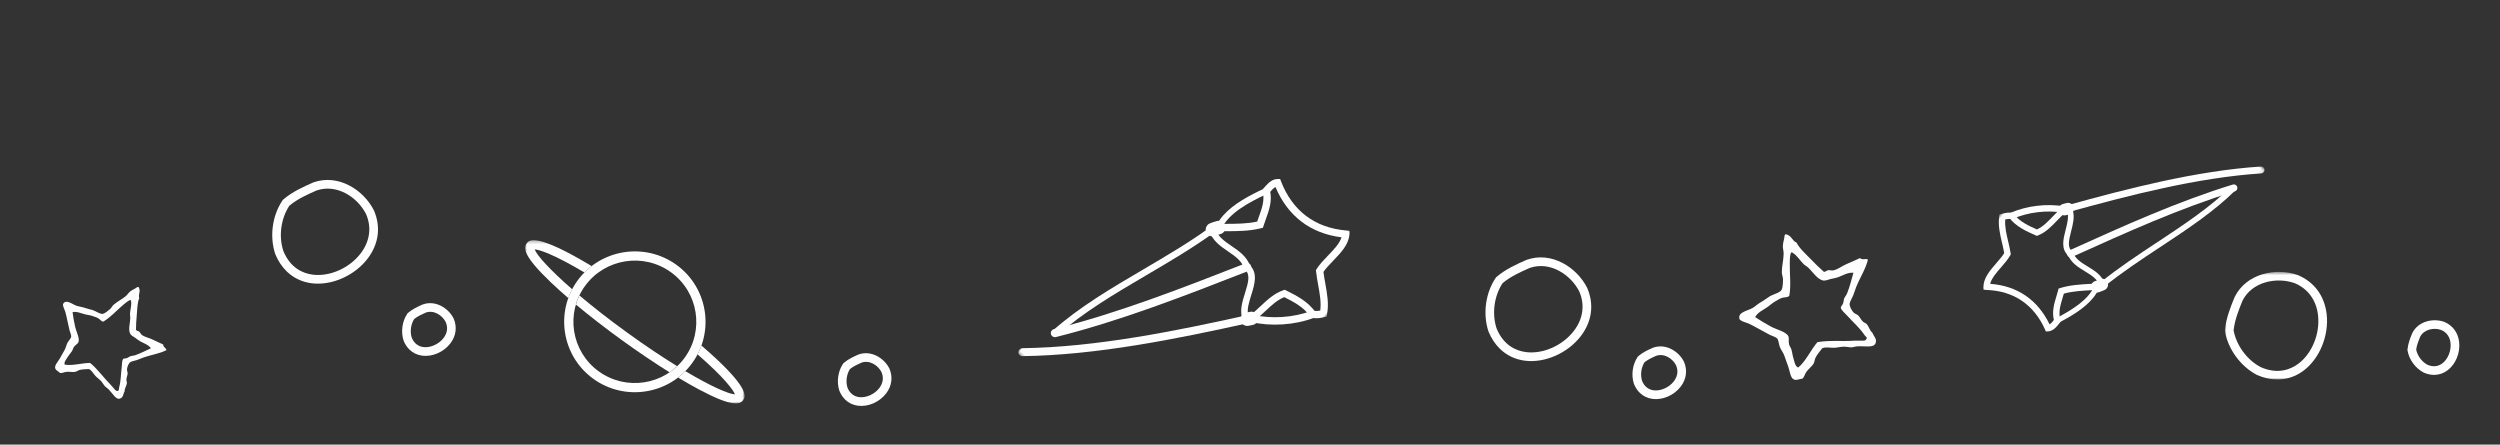 <?xml version="1.0" encoding="UTF-8" standalone="no"?>
<svg width="731px" height="130px" viewBox="0 0 731 130" version="1.1" xmlns="http://www.w3.org/2000/svg" xmlns:xlink="http://www.w3.org/1999/xlink">
    <rect x="0" y="0" width="731" height="130" fill="#333333" stroke="none"/>
    <!-- Generator: Sketch 3.6.1 (26313) - http://www.bohemiancoding.com/sketch -->
    <title>aventura-space-room-bg</title>
    <desc>Created with Sketch.</desc>
    <defs>
        <path id="path-1" d="M0,0.281 L64.181,0.281 L64.181,48 L0,48"></path>
        <path id="path-3" d="M0,0.281 L64.181,0.281 L64.181,48 L0,48"></path>
        <path id="path-5" d="M0,0.541 L68.563,0.541 L68.563,32 L0,32"></path>
        <path id="path-7" d="M1,0.541 L69.563,0.541 L69.563,32 L1,32"></path>
        <path id="path-9" d="M-2.27373675e-13,0.541 L68.563,0.541 L68.563,32 L-2.27373675e-13,32"></path>
        <path id="path-11" d="M1.64845915e-12,0.688 L91.576,0.688 L91.576,61 L1.64845915e-12,61"></path>
        <path id="path-13" d="M-1.98951966e-13,0.688 L91.576,0.688 L91.576,61 L-1.98951966e-13,61"></path>
        <path id="path-15" d="M5.1159077e-13,0.597 L79.358,0.597 L79.358,52.861 L5.1159077e-13,52.861"></path>
        <path id="path-17" d="M5.1159077e-13,0.597 L79.358,0.597 L79.358,52.861 L5.1159077e-13,52.861"></path>
    </defs>
    <g id="kit" stroke="none" stroke-width="1" fill="none" fill-rule="evenodd">
        <g id="aventura-space-room-bg">
            <g id="Group-22" transform="translate(7, 15)">
                <g id="Page-1" transform="translate(146.549, 54.962)">
                    <path d="M19.931,40.798 C10.708,34.124 8.657,21.217 15.357,12.03 C22.057,2.842 35.013,0.798 44.236,7.475 C53.459,14.149 55.511,27.054 48.811,36.241 C42.109,45.429 29.154,47.473 19.931,40.798 M42.65,9.65 C34.63,3.845 23.368,5.623 17.541,13.61 C11.715,21.599 13.5,32.818 21.518,38.623 C29.536,44.426 40.8,42.648 46.625,34.661 C52.453,26.674 50.668,15.453 42.65,9.65" id="Fill-1" fill="#FEFEFE"></path>
                    <g id="Group-5">
                        <mask id="mask-2" fill="white">
                            <use xlink:href="#path-1"></use>
                        </mask>
                        <g id="Clip-4"></g>
                        <path d="M2.796,2.953 C4.124,3.036 8.295,4.331 17.33,9.708 C17.997,9.029 18.707,8.408 19.448,7.839 C2.896,-2.13 1.106,0.299 0.43,1.226 C-0.542,2.56 -0.479,4.933 7.362,12.447 C8.93,13.95 10.698,15.546 12.62,17.202 C12.934,16.322 13.31,15.457 13.753,14.612 C7.154,8.86 3.381,4.633 2.796,2.953" id="Fill-3" fill="#FEFEFE" mask="url(#mask-2)"></path>
                    </g>
                    <path d="M15.872,16.43 C15.455,17.299 15.122,18.19 14.856,19.097 C18.848,22.427 23.389,25.95 28.215,29.443 C33.039,32.934 37.805,36.149 42.218,38.901 C43.001,38.369 43.75,37.776 44.451,37.113 C40.152,34.465 35.215,31.186 29.801,27.266 C24.385,23.347 19.728,19.685 15.872,16.43" id="Fill-6" fill="#FEFEFE"></path>
                    <g id="Group-10">
                        <mask id="mask-4" fill="white">
                            <use xlink:href="#path-3"></use>
                        </mask>
                        <g id="Clip-9"></g>
                        <path d="M51.547,31.072 C51.232,31.948 50.858,32.813 50.417,33.655 C58.344,40.555 60.87,44.106 61.358,45.338 C59.574,45.303 54.37,43.033 46.841,38.56 C46.171,39.241 45.46,39.864 44.718,40.434 C46.893,41.743 48.963,42.924 50.883,43.945 C60.48,49.051 62.766,48.377 63.739,47.046 C64.415,46.118 66.182,43.67 51.547,31.072" id="Fill-8" fill="#FEFEFE" mask="url(#mask-4)"></path>
                    </g>
                    <path d="M16.299,12.292 C22.729,3.475 35.116,1.521 43.966,7.927 C52.817,14.332 54.779,26.672 48.349,35.488 C41.92,44.305 29.531,46.259 20.682,39.853 C11.832,33.448 9.869,21.108 16.299,12.292 L16.299,12.292 Z" id="Stroke-11" stroke="#FEFEFE" stroke-width="0.756"></path>
                </g>
                <path d="M504.497,79.692 C506.391,80.609 508.667,81.982 510.466,82.892 C511.213,83.269 512.18,83.489 512.637,83.966 C513.052,84.398 513.127,85.666 513.414,86.416 C513.742,87.272 514.323,88.004 514.562,88.564 C514.824,89.173 515.039,89.824 515.241,90.429 C515.452,91.062 515.688,91.636 515.918,92.295 C516.352,93.54 516.512,95.567 517.568,95.978 C518.411,96.306 519.307,95.711 520.001,95.749 C520.595,95.228 520.688,94.455 521.17,93.754 C521.791,92.854 522.853,92.13 523.337,91.232 C523.592,90.758 523.588,90.186 523.803,89.713 C524.303,88.616 525.121,87.814 525.791,86.861 C526.732,86.361 527.965,86.727 529.321,86.689 C530.27,86.662 531.29,86.35 532.342,86.363 C532.803,86.37 533.804,86.573 534.366,86.562 C534.839,86.556 535.494,86.302 536.124,86.268 C538.394,86.145 540.84,86.782 541.402,85.385 C541.936,84.055 540.865,83.43 540.527,82.352 C539.701,81.666 539.486,80.508 538.822,79.758 C538.585,79.491 538.03,79.343 537.666,78.991 C537.11,78.455 536.786,77.619 536.273,77.185 C535.875,76.846 535.352,76.744 534.992,76.38 C534.389,75.768 533.751,74.502 533.834,73.813 C533.919,73.123 534.521,72.238 534.828,71.488 C535.181,70.618 535.464,69.633 535.771,68.87 C536.859,66.16 538.504,63.705 539.188,60.918 C538.426,60.433 537.857,61.181 536.821,60.476 C535.575,61.028 534.357,61.623 532.952,62.204 C531.622,62.754 530.347,63.824 529.046,64.059 C528.561,64.146 528.031,63.936 527.53,64.012 C527.066,64.084 526.809,64.565 526.279,64.461 C524.984,63.326 523.775,62.119 522.528,60.831 C521.112,59.366 519.111,57.598 518.325,55.956 C516.903,55.332 516.963,53.923 515.194,53.483 C515.004,53.462 514.964,53.716 514.821,53.786 C514.775,54.789 514.357,55.857 514.31,56.81 C514.268,57.623 514.557,58.443 514.538,59.23 C514.494,61.088 513.998,62.822 514.002,64.601 C514.002,65.277 514.334,65.961 514.347,66.643 C514.362,67.473 514.289,69.076 513.961,69.707 C513.489,70.62 511.532,71.007 510.436,71.676 C509.648,72.159 508.918,72.773 507.994,73.286 C507.019,73.828 506.223,74.595 505.514,75.023 C504.052,75.904 500.841,76.283 501.689,78.424 C502.536,79.178 503.605,79.26 504.497,79.692 M509.923,74.703 C510.564,74.25 511.151,73.663 511.905,73.231 C512.588,72.839 513.401,72.31 514.064,72.089 C514.77,71.852 515.622,72.083 516.194,71.492 C516.744,68.288 516.277,65.255 516.333,61.99 C516.35,60.944 516.358,59.345 516.756,58.798 C516.967,58.892 517.152,58.684 517.14,58.915 C518.33,59.501 519.349,61.242 520.42,62.265 C520.795,62.623 521.265,62.828 521.663,63.197 C523.077,64.504 524.244,66.516 525.923,66.981 C526.704,67.197 527.432,66.784 528.267,66.588 C529.121,66.388 529.868,66.276 530.526,66.031 C532.009,65.474 533.253,64.626 534.951,64.747 C534.428,66.53 533.887,68.786 533.125,70.694 C532.869,71.333 532.437,71.791 532.199,72.348 C532.092,72.596 532.097,73.203 531.937,73.652 C531.694,74.332 531.249,74.548 531.256,74.965 C531.264,75.611 532.686,76.808 533.165,77.346 C535.028,79.43 536.763,80.827 538.23,83.036 C538.434,83.343 539.118,83.676 538.722,84.152 C538.428,84.775 537.532,84.597 537.05,84.614 C536.429,84.633 535.829,84.576 535.241,84.616 C531.652,84.874 527.82,84.421 524.401,85.054 C522.438,87.361 521.012,90.671 518.783,92.475 C517.859,92.049 517.755,90.897 517.459,89.997 C517.144,89.04 517.069,88.104 516.799,87.168 C516.671,86.727 516.288,86.266 516.131,85.721 C515.903,84.932 516.192,83.885 515.903,83.299 C515.251,81.986 512.437,81.359 510.911,80.537 C509.106,79.561 507.62,78.652 506.215,77.725 C506.892,76.336 508.546,75.679 509.923,74.703" id="Fill-5-Copy-2" fill="#FEFEFE"></path>
                <path d="M10.402,87.931 C11.918,88.665 13.738,89.762 15.177,90.491 C15.775,90.793 16.548,90.969 16.914,91.35 C17.246,91.696 17.306,92.71 17.536,93.31 C17.798,93.995 18.263,94.581 18.454,95.028 C18.663,95.516 18.835,96.036 18.997,96.521 C19.166,97.027 19.355,97.486 19.539,98.013 C19.886,99.009 20.014,100.631 20.859,100.959 C21.533,101.222 22.25,100.746 22.805,100.777 C23.28,100.36 23.355,99.741 23.74,99.181 C24.237,98.461 25.087,97.881 25.474,97.163 C25.678,96.783 25.675,96.326 25.847,95.948 C26.247,95.07 26.901,94.428 27.437,93.666 C28.19,93.266 29.176,93.559 30.261,93.529 C31.021,93.507 31.836,93.258 32.678,93.268 C33.047,93.273 33.848,93.435 34.297,93.427 C34.675,93.422 35.2,93.219 35.704,93.192 C37.52,93.093 39.476,93.603 39.926,92.485 C40.353,91.421 39.497,90.921 39.226,90.059 C38.565,89.51 38.393,88.583 37.862,87.984 C37.673,87.77 37.228,87.651 36.937,87.37 C36.493,86.942 36.234,86.272 35.823,85.925 C35.505,85.654 35.086,85.573 34.798,85.281 C34.316,84.792 33.805,83.779 33.872,83.228 C33.94,82.676 34.422,81.967 34.667,81.368 C34.95,80.671 35.176,79.884 35.421,79.274 C36.292,77.105 37.608,75.141 38.155,72.912 C37.545,72.524 37.09,73.122 36.261,72.558 C35.265,73 34.291,73.476 33.167,73.94 C32.102,74.381 31.082,75.236 30.041,75.424 C29.653,75.494 29.229,75.326 28.829,75.387 C28.458,75.445 28.252,75.829 27.827,75.746 C26.792,74.838 25.825,73.872 24.827,72.842 C23.694,71.67 22.093,70.255 21.465,68.942 C20.327,68.443 20.375,67.316 18.96,66.963 C18.808,66.947 18.776,67.15 18.662,67.206 C18.624,68.009 18.29,68.863 18.253,69.625 C18.219,70.276 18.45,70.931 18.435,71.562 C18.399,73.047 18.003,74.435 18.006,75.858 C18.006,76.399 18.272,76.946 18.282,77.491 C18.294,78.155 18.236,79.438 17.974,79.943 C17.596,80.673 16.03,80.983 15.153,81.518 C14.523,81.905 13.939,82.396 13.2,82.806 C12.42,83.24 11.783,83.853 11.216,84.195 C10.046,84.9 7.478,85.203 8.156,86.916 C8.833,87.519 9.688,87.585 10.402,87.931 M14.743,83.939 C15.256,83.577 15.726,83.108 16.328,82.762 C16.875,82.449 17.526,82.025 18.055,81.849 C18.621,81.659 19.302,81.844 19.76,81.371 C20.2,78.808 19.827,76.382 19.871,73.769 C19.884,72.932 19.891,71.653 20.21,71.216 C20.378,71.29 20.527,71.124 20.516,71.309 C21.468,71.778 22.284,73.171 23.141,73.989 C23.44,74.276 23.817,74.44 24.135,74.735 C25.266,75.78 26.199,77.39 27.543,77.762 C28.168,77.935 28.751,77.605 29.418,77.447 C30.101,77.288 30.699,77.198 31.225,77.002 C32.412,76.556 33.407,75.878 34.766,75.975 C34.347,77.401 33.914,79.206 33.305,80.732 C33.1,81.244 32.754,81.61 32.564,82.055 C32.479,82.254 32.482,82.74 32.354,83.099 C32.16,83.643 31.804,83.816 31.809,84.15 C31.816,84.666 32.954,85.623 33.337,86.054 C34.827,87.721 36.215,88.839 37.388,90.606 C37.552,90.852 38.099,91.118 37.782,91.499 C37.547,91.997 36.83,91.855 36.445,91.868 C35.948,91.884 35.467,91.838 34.997,91.87 C32.126,92.077 29.061,91.714 26.325,92.221 C24.755,94.066 23.614,96.714 21.831,98.157 C21.092,97.817 21.008,96.895 20.772,96.175 C20.52,95.409 20.46,94.66 20.244,93.912 C20.142,93.559 19.835,93.19 19.709,92.754 C19.527,92.122 19.758,91.286 19.527,90.816 C19.006,89.766 16.754,89.264 15.533,88.607 C14.089,87.826 12.9,87.099 11.776,86.357 C12.318,85.246 13.641,84.72 14.743,83.939" id="Fill-5-Copy" fill="#FEFEFE" transform="translate(24.043, 84.001) rotate(49) translate(-24.043, -84.001) "></path>
                <g id="Page-1" transform="translate(643.549, 63.962)">
                    <path d="M55.944,23.279 C56.314,25.084 57.623,26.843 59.246,27.699 C60.777,28.374 62.301,28.247 63.569,27.308 C65.235,26.069 66.249,23.538 65.981,21.289 C65.828,20.032 65.23,18.357 63.237,17.514 C61.135,16.765 58.226,17.306 57.088,19.532 C56.619,20.69 56.096,21.992 55.944,23.279 M61.18,30.658 C60.192,30.658 59.167,30.433 58.143,29.986 C55.696,28.696 53.873,26.188 53.416,23.551 L53.386,23.386 L53.401,23.221 C53.561,21.484 54.222,19.845 54.757,18.53 L54.798,18.443 C56.548,14.92 60.934,14.006 64.152,15.148 C66.62,16.187 68.176,18.304 68.499,20.987 C68.881,24.183 67.507,27.544 65.078,29.346 C63.904,30.217 62.573,30.658 61.18,30.658" id="Fill-1" fill="#FEFEFE"></path>
                    <g id="Group-5">
                        <mask id="mask-6" fill="white">
                            <use xlink:href="#path-5"></use>
                        </mask>
                        <g id="Clip-4"></g>
                        <path d="M2.555,17.652 C3.387,22.084 6.488,26.288 10.5,28.395 C15.505,30.588 19.243,29.065 21.477,27.397 C25.524,24.379 27.89,18.505 27.233,13.111 C26.703,8.752 24.279,5.457 20.409,3.832 C15.155,1.984 7.99,3.365 5.177,8.925 C4.145,11.453 2.872,14.575 2.555,17.652 M15.374,31.999 C13.429,31.999 11.418,31.563 9.402,30.682 C4.589,28.159 0.943,23.165 0.03,17.921 L-0.001,17.756 L0.015,17.588 C0.337,14.062 1.731,10.653 2.85,7.917 L2.89,7.831 C6.311,0.982 14.94,-0.788 21.32,1.464 C26.138,3.485 29.107,7.503 29.754,12.803 C30.512,19.061 27.735,25.897 22.991,29.433 C20.701,31.139 18.102,31.999 15.374,31.999" id="Fill-3" fill="#FEFEFE" mask="url(#mask-6)"></path>
                    </g>
                </g>
                <path d="M113.111,81.954 C113.481,83.759 114.79,85.518 116.413,86.374 C117.944,87.049 119.468,86.922 120.736,85.983 C122.402,84.744 123.416,82.213 123.147,79.964 C122.995,78.707 122.397,77.032 120.404,76.189 C118.302,75.44 115.393,75.981 114.255,78.207 C113.786,79.365 113.263,80.667 113.111,81.954 M118.347,89.333 C117.358,89.333 116.334,89.107 115.309,88.661 C112.863,87.371 111.039,84.863 110.583,82.226 L110.552,82.061 L110.568,81.896 C110.727,80.159 111.389,78.52 111.924,77.205 L111.965,77.118 C113.715,73.595 118.101,72.681 121.319,73.823 C123.786,74.862 125.343,76.979 125.665,79.662 C126.048,82.858 124.674,86.219 122.245,88.021 C121.071,88.892 119.739,89.333 118.347,89.333" id="Fill-1" fill="#FEFEFE" transform="translate(118.141, 81.346) rotate(44) translate(-118.141, -81.346) "></path>
                <g id="Group-5" transform="translate(101.371, 65.81) rotate(44) translate(-101.371, -65.81) translate(66.371, 49.81)">
                    <mask id="mask-8" fill="white">
                        <use xlink:href="#path-7"></use>
                    </mask>
                    <g id="Clip-4"></g>
                    <path d="M3.555,17.652 C4.387,22.084 7.488,26.288 11.5,28.395 C16.505,30.588 20.243,29.065 22.477,27.397 C26.524,24.379 28.89,18.505 28.233,13.111 C27.703,8.752 25.279,5.457 21.409,3.832 C16.155,1.984 8.99,3.365 6.177,8.925 C5.145,11.453 3.872,14.575 3.555,17.652 M16.374,31.999 C14.429,31.999 12.418,31.563 10.402,30.682 C5.589,28.159 1.943,23.165 1.03,17.921 L0.999,17.756 L1.015,17.588 C1.337,14.062 2.731,10.653 3.85,7.917 L3.89,7.831 C7.311,0.982 15.94,-0.788 22.32,1.464 C27.138,3.485 30.107,7.503 30.754,12.803 C31.512,19.061 28.735,25.897 23.991,29.433 C21.701,31.139 19.102,31.999 16.374,31.999" id="Fill-3" fill="#FEFEFE"></path>
                </g>
                <g id="Page-1-Copy-7" transform="translate(459.66, 84.756) rotate(44) translate(-459.66, -84.756) translate(425.16, 63.256)">
                    <path d="M48.998,16.086 C49.368,17.891 50.676,19.65 52.299,20.505 C53.831,21.18 55.355,21.053 56.623,20.114 C58.288,18.875 59.303,16.345 59.034,14.096 C58.882,12.839 58.283,11.164 56.29,10.321 C54.188,9.572 51.28,10.113 50.141,12.339 C49.672,13.496 49.15,14.799 48.998,16.086 M54.234,23.465 C53.245,23.465 52.221,23.239 51.196,22.792 C48.749,21.503 46.926,18.995 46.47,16.357 L46.439,16.192 L46.454,16.027 C46.614,14.291 47.276,12.651 47.811,11.336 L47.851,11.25 C49.601,7.727 53.988,6.813 57.206,7.955 C59.673,8.993 61.23,11.11 61.552,13.793 C61.935,16.989 60.56,20.35 58.131,22.153 C56.957,23.023 55.626,23.465 54.234,23.465" id="Fill-1" fill="#FEFEFE"></path>
                    <g id="Group-5" transform="translate(-0, -0)">
                        <mask id="mask-10" fill="white">
                            <use xlink:href="#path-9"></use>
                        </mask>
                        <g id="Clip-4"></g>
                        <path d="M3.077,28.269 C3.909,32.701 7.01,36.905 11.022,39.012 C16.027,41.205 19.765,39.682 21.999,38.014 C26.046,34.996 28.412,29.122 27.755,23.728 C27.225,19.369 24.801,16.074 20.931,14.45 C15.677,12.602 8.511,13.983 5.699,19.542 C4.667,22.07 3.394,25.193 3.077,28.269 M15.895,42.617 C13.951,42.617 11.94,42.18 9.924,41.299 C5.111,38.776 1.465,33.783 0.552,28.538 L0.521,28.373 L0.537,28.206 C0.859,24.68 2.253,21.271 3.372,18.534 L3.412,18.448 C6.833,11.599 15.462,9.83 21.842,12.081 C26.66,14.102 29.629,18.12 30.275,23.421 C31.034,29.678 28.257,36.514 23.513,40.05 C21.223,41.756 18.624,42.617 15.895,42.617" id="Fill-3" fill="#FEFEFE"></path>
                    </g>
                </g>
                <g id="Page-1" transform="translate(343.09, 74.259) rotate(132) translate(-343.09, -74.259) translate(297.09, 43.259)">
                    <path d="M21.244,42.943 C16.824,42.943 11.985,41.192 7.31,39.196 C6.864,39.006 6.658,38.489 6.847,38.041 C7.034,37.591 7.55,37.387 7.998,37.575 C13.809,40.055 19.852,42.15 24.688,40.714 C25.156,40.57 25.642,40.843 25.778,41.309 C25.917,41.774 25.651,42.264 25.186,42.401 C23.924,42.778 22.603,42.943 21.244,42.943" id="Fill-1" fill="#FEFEFE"></path>
                    <path d="M26.597,44.485 C26.302,44.485 26.004,44.419 25.722,44.28 C25.137,43.987 24.551,43.685 23.832,43.196 C22.933,42.582 22.697,41.353 23.306,40.449 C23.915,39.543 25.139,39.304 26.043,39.921 C26.561,40.273 26.981,40.489 27.476,40.736 C28.449,41.223 28.847,42.41 28.364,43.387 C28.019,44.085 27.323,44.485 26.597,44.485" id="Fill-3" fill="#FEFEFE"></path>
                    <path d="M79.913,57.455 C79.877,57.455 79.844,57.453 79.808,57.448 C69.538,56.324 58.996,52.984 48.802,49.755 C41.47,47.433 33.884,45.03 26.402,43.444 C25.887,43.332 25.559,42.825 25.666,42.311 C25.776,41.793 26.291,41.467 26.795,41.572 C34.37,43.181 41.997,45.595 49.375,47.932 C59.481,51.133 69.932,54.441 80.016,55.548 C80.537,55.604 80.915,56.078 80.858,56.602 C80.806,57.092 80.393,57.455 79.913,57.455" id="Fill-5" fill="#FEFEFE"></path>
                    <g id="Group-9" transform="translate(0, 0)">
                        <mask id="mask-12" fill="white">
                            <use xlink:href="#path-11"></use>
                        </mask>
                        <g id="Clip-8"></g>
                        <path d="M6.572,39.485 C5.263,39.485 3.798,39.297 2.85,38.241 L2.361,37.697 L2.694,37.041 C6.869,28.815 6.157,20.606 0.637,13.3 L0,12.457 L0.833,11.81 C3.21,9.966 6.503,10.078 9.704,10.184 C11.262,10.238 12.743,10.289 14.066,10.118 C14.816,9.264 15.52,8.354 16.263,7.395 C18.081,5.048 19.961,2.622 22.575,1.043 L23.163,0.687 L23.727,1.081 C24.516,1.628 25.404,2.245 26.271,3.551 C26.593,4.04 26.461,4.703 25.974,5.029 C25.488,5.356 24.826,5.226 24.5,4.732 C24.028,4.016 23.566,3.598 23.096,3.244 C21.105,4.619 19.563,6.609 17.942,8.704 C17.128,9.754 16.286,10.839 15.387,11.835 L15.139,12.11 L14.774,12.169 C13.154,12.439 11.363,12.378 9.631,12.317 C7.138,12.234 4.767,12.152 3.021,12.962 C8.254,20.47 8.936,28.796 5.001,37.163 C5.695,37.407 6.709,37.36 7.503,37.326 L7.654,38.385 L7.7,39.45 C7.351,39.466 6.97,39.485 6.572,39.485" id="Fill-7" fill="#FEFEFE" mask="url(#mask-12)"></path>
                    </g>
                    <path d="M38.248,17.672 C38.172,17.672 38.094,17.663 38.014,17.642 C36.641,17.313 35.2,17.191 33.676,17.062 C31.055,16.841 28.347,16.612 25.885,15.242 L25.519,15.038 L25.408,14.634 C24.538,11.486 23.457,7.57 24.419,3.888 C24.559,3.353 25.102,3.032 25.637,3.171 C26.172,3.312 26.491,3.86 26.351,4.395 C25.562,7.406 26.434,10.842 27.215,13.681 C29.215,14.672 31.468,14.864 33.844,15.065 C35.377,15.194 36.96,15.328 38.482,15.695 C39.017,15.824 39.349,16.366 39.218,16.905 C39.109,17.363 38.699,17.672 38.248,17.672" id="Fill-10" fill="#FEFEFE"></path>
                    <path d="M39.27,19.377 C38.873,19.377 38.47,19.257 38.124,19.003 L37.1,18.255 C36.227,17.619 36.034,16.394 36.668,15.517 C37.302,14.64 38.525,14.443 39.395,15.083 L40.419,15.831 C41.292,16.467 41.485,17.692 40.851,18.569 C40.47,19.097 39.874,19.377 39.27,19.377" id="Fill-12" fill="#FEFEFE"></path>
                    <path d="M27.958,28.602 L27.955,28.602 C27.427,28.6 27,28.168 27.002,27.638 C27.016,24.107 30.298,22.609 33.194,21.286 C35.1,20.414 37.068,19.515 38.116,18.133 L38.342,17.193 C38.465,16.678 38.974,16.355 39.495,16.484 C40.007,16.606 40.324,17.125 40.201,17.64 L39.783,19.095 C38.467,20.984 36.188,22.026 33.985,23.032 C30.835,24.47 28.922,25.5 28.915,27.645 C28.913,28.175 28.484,28.602 27.958,28.602" id="Fill-14" fill="#FEFEFE"></path>
                    <path d="M26.597,43.449 C26.425,43.449 26.254,43.402 26.097,43.303 C25.66,43.024 25.53,42.442 25.807,42.004 C27.076,39.998 26.76,37.631 26.424,35.129 C26.07,32.485 25.703,29.752 27.141,27.181 C27.394,26.731 27.962,26.566 28.418,26.822 C28.869,27.075 29.029,27.65 28.776,28.103 C27.646,30.123 27.955,32.434 28.283,34.878 C28.649,37.605 29.026,40.427 27.39,43.011 C27.212,43.294 26.908,43.449 26.597,43.449" id="Fill-16" fill="#FEFEFE"></path>
                    <path d="M24.938,42.637 C24.649,42.637 24.361,42.52 24.149,42.29 C23.702,41.804 23.256,41.311 22.806,40.816 C20.718,38.507 18.562,36.122 16.097,34.364 C15.661,34.548 15.219,34.73 14.774,34.909 C12.301,35.917 9.964,36.865 8.546,38.986 C8.216,39.481 7.546,39.615 7.055,39.28 C6.562,38.949 6.432,38.278 6.761,37.785 C8.548,35.113 11.304,33.993 13.969,32.91 C14.578,32.661 15.187,32.415 15.776,32.15 L16.316,31.906 L16.809,32.236 C19.695,34.169 22.086,36.809 24.398,39.366 C24.842,39.855 25.283,40.345 25.726,40.826 C26.13,41.264 26.102,41.947 25.667,42.35 C25.462,42.541 25.198,42.637 24.938,42.637" id="Fill-18" fill="#FEFEFE"></path>
                    <path d="M79.91,57.69 C79.683,57.69 79.452,57.623 79.249,57.487 C63.227,46.692 45.287,37.682 27.937,28.966 L27.427,28.709 C26.84,28.415 26.602,27.699 26.896,27.108 C27.189,26.52 27.901,26.282 28.491,26.574 L28.999,26.832 C46.415,35.58 64.425,44.627 80.575,55.506 C81.118,55.874 81.264,56.614 80.898,57.162 C80.669,57.505 80.294,57.69 79.91,57.69" id="Fill-20" fill="#FEFEFE"></path>
                    <g id="Group-24" transform="translate(0, 0)">
                        <mask id="mask-14" fill="white">
                            <use xlink:href="#path-13"></use>
                        </mask>
                        <g id="Clip-23"></g>
                        <path d="M90.417,61 C90.104,61 89.795,60.875 89.566,60.627 C74.945,44.777 55.592,30.502 38.598,18.364 C38.079,17.992 37.956,17.265 38.327,16.74 C38.697,16.219 39.421,16.094 39.945,16.468 C57.031,28.672 76.495,43.033 91.267,59.045 C91.703,59.515 91.675,60.252 91.205,60.69 C90.981,60.897 90.698,61 90.417,61" id="Fill-22" fill="#FEFEFE" mask="url(#mask-14)"></path>
                    </g>
                    <path d="M38.25,17.757 C37.868,17.757 37.5,17.557 37.302,17.199 C34.53,12.204 29.89,7.687 24.891,5.107 C24.358,4.834 24.148,4.178 24.422,3.643 C24.695,3.114 25.344,2.901 25.88,3.175 C31.246,5.941 36.222,10.787 39.194,16.14 C39.486,16.664 39.298,17.327 38.776,17.619 C38.609,17.714 38.429,17.757 38.25,17.757" id="Fill-25" fill="#FEFEFE"></path>
                </g>
                <g id="Page-1-Copy-5" transform="translate(610.316, 48.549) rotate(-51) translate(-610.316, -48.549) translate(570.316, 22.049)">
                    <path d="M18.409,37.214 C14.58,37.214 10.386,35.696 6.335,33.967 C5.948,33.802 5.769,33.353 5.933,32.965 C6.096,32.576 6.542,32.399 6.931,32.562 C11.967,34.711 17.203,36.527 21.394,35.282 C21.8,35.157 22.221,35.394 22.339,35.797 C22.459,36.2 22.229,36.625 21.826,36.744 C20.732,37.07 19.587,37.214 18.409,37.214" id="Fill-1" fill="#FEFEFE"></path>
                    <path d="M23.049,38.55 C22.793,38.55 22.534,38.493 22.29,38.372 C21.784,38.118 21.275,37.857 20.652,37.433 C19.873,36.901 19.669,35.836 20.197,35.052 C20.725,34.267 21.785,34.06 22.569,34.595 C23.017,34.9 23.381,35.087 23.81,35.301 C24.654,35.723 24.998,36.751 24.58,37.599 C24.281,38.203 23.677,38.55 23.049,38.55" id="Fill-3" fill="#FEFEFE"></path>
                    <path d="M69.251,49.789 C69.22,49.789 69.191,49.788 69.16,49.783 C60.26,48.809 51.125,45.915 42.291,43.116 C35.937,41.105 29.363,39.022 22.88,37.648 C22.433,37.551 22.149,37.111 22.242,36.666 C22.337,36.217 22.784,35.935 23.22,36.025 C29.784,37.42 36.394,39.511 42.787,41.537 C51.545,44.311 60.602,47.178 69.34,48.137 C69.791,48.185 70.119,48.596 70.07,49.051 C70.025,49.475 69.667,49.789 69.251,49.789" id="Fill-5" fill="#FEFEFE"></path>
                    <g id="Group-9" transform="translate(0, 0)">
                        <mask id="mask-16" fill="white">
                            <use xlink:href="#path-15"></use>
                        </mask>
                        <g id="Clip-8"></g>
                        <path d="M5.695,34.217 C4.561,34.217 3.291,34.054 2.47,33.139 L2.046,32.667 L2.335,32.099 C5.952,24.971 5.336,17.857 0.552,11.526 L0,10.795 L0.722,10.234 C2.782,8.636 5.635,8.733 8.409,8.825 C9.76,8.872 11.043,8.916 12.189,8.768 C12.839,8.028 13.45,7.239 14.093,6.409 C15.668,4.374 17.298,2.272 19.563,0.904 L20.073,0.596 L20.562,0.937 C21.245,1.411 22.015,1.946 22.766,3.077 C23.045,3.501 22.931,4.075 22.508,4.358 C22.087,4.642 21.514,4.528 21.231,4.101 C20.822,3.48 20.422,3.118 20.014,2.811 C18.289,4.003 16.953,5.728 15.548,7.543 C14.843,8.452 14.113,9.393 13.334,10.256 L13.119,10.494 L12.803,10.546 C11.399,10.78 9.847,10.727 8.346,10.674 C6.186,10.601 4.131,10.53 2.618,11.233 C7.153,17.739 7.744,24.954 4.334,32.205 C4.936,32.417 5.814,32.376 6.502,32.346 L6.632,33.264 L6.673,34.187 C6.371,34.2 6.04,34.217 5.695,34.217" id="Fill-7" fill="#FEFEFE" mask="url(#mask-16)"></path>
                    </g>
                    <path d="M33.145,15.314 C33.079,15.314 33.011,15.307 32.942,15.288 C31.752,15.003 30.504,14.897 29.183,14.785 C26.911,14.594 24.565,14.396 22.432,13.209 L22.114,13.032 L22.018,12.682 C21.264,9.954 20.327,6.56 21.161,3.369 C21.282,2.905 21.753,2.627 22.217,2.748 C22.68,2.871 22.957,3.345 22.835,3.808 C22.152,6.418 22.907,9.395 23.584,11.855 C25.317,12.715 27.269,12.881 29.329,13.055 C30.657,13.166 32.029,13.283 33.348,13.601 C33.811,13.713 34.099,14.183 33.986,14.65 C33.891,15.047 33.536,15.314 33.145,15.314" id="Fill-10" fill="#FEFEFE"></path>
                    <path d="M34.031,16.792 C33.686,16.792 33.337,16.688 33.038,16.467 L32.15,15.819 C31.394,15.268 31.227,14.206 31.776,13.447 C32.325,12.687 33.385,12.516 34.139,13.071 L35.027,13.719 C35.783,14.27 35.95,15.332 35.401,16.091 C35.07,16.549 34.554,16.792 34.031,16.792" id="Fill-12" fill="#FEFEFE"></path>
                    <path d="M24.228,24.786 L24.225,24.786 C23.768,24.785 23.398,24.41 23.399,23.951 C23.411,20.891 26.256,19.592 28.765,18.446 C30.417,17.691 32.122,16.911 33.031,15.714 L33.227,14.9 C33.333,14.452 33.774,14.173 34.225,14.285 C34.669,14.391 34.944,14.841 34.838,15.286 L34.475,16.547 C33.335,18.184 31.36,19.088 29.451,19.959 C26.721,21.205 25.063,22.098 25.057,23.957 C25.055,24.416 24.684,24.786 24.228,24.786" id="Fill-14" fill="#FEFEFE"></path>
                    <path d="M23.049,37.652 C22.9,37.652 22.751,37.611 22.615,37.525 C22.236,37.283 22.123,36.779 22.364,36.4 C23.464,34.662 23.19,32.61 22.898,30.442 C22.591,28.151 22.274,25.782 23.519,23.555 C23.739,23.165 24.231,23.021 24.627,23.243 C25.018,23.462 25.156,23.961 24.936,24.354 C23.957,26.104 24.225,28.107 24.509,30.224 C24.827,32.588 25.153,35.033 23.736,37.273 C23.581,37.518 23.318,37.652 23.049,37.652" id="Fill-16" fill="#FEFEFE"></path>
                    <path d="M21.61,36.948 C21.361,36.948 21.111,36.847 20.927,36.648 C20.539,36.227 20.153,35.799 19.763,35.37 C17.954,33.369 16.085,31.303 13.949,29.779 C13.572,29.939 13.188,30.096 12.803,30.252 C10.659,31.125 8.635,31.946 7.406,33.784 C7.12,34.213 6.539,34.33 6.114,34.04 C5.686,33.753 5.574,33.171 5.859,32.744 C7.407,30.428 9.796,29.457 12.105,28.519 C12.633,28.303 13.161,28.09 13.671,27.861 L14.139,27.649 L14.566,27.935 C17.068,29.61 19.139,31.898 21.143,34.114 C21.528,34.538 21.91,34.962 22.293,35.379 C22.644,35.758 22.62,36.35 22.242,36.699 C22.065,36.865 21.836,36.948 21.61,36.948" id="Fill-18" fill="#FEFEFE"></path>
                    <path d="M69.249,49.993 C69.051,49.993 68.851,49.935 68.675,49.817 C54.791,40.463 39.245,32.654 24.21,25.101 L23.767,24.879 C23.259,24.624 23.053,24.003 23.307,23.491 C23.561,22.982 24.178,22.775 24.69,23.029 L25.13,23.252 C40.223,30.833 55.829,38.673 69.825,48.1 C70.296,48.419 70.422,49.061 70.104,49.535 C69.906,49.833 69.581,49.993 69.249,49.993" id="Fill-20" fill="#FEFEFE"></path>
                    <g id="Group-24" transform="translate(0, 0)">
                        <mask id="mask-18" fill="white">
                            <use xlink:href="#path-17"></use>
                        </mask>
                        <g id="Clip-23"></g>
                        <path d="M78.353,52.861 C78.083,52.861 77.815,52.753 77.616,52.538 C64.946,38.803 48.175,26.432 33.448,15.914 C32.999,15.591 32.892,14.961 33.214,14.507 C33.534,14.055 34.161,13.946 34.616,14.271 C49.422,24.846 66.289,37.291 79.09,51.167 C79.468,51.575 79.444,52.213 79.036,52.593 C78.842,52.772 78.597,52.861 78.353,52.861" id="Fill-22" fill="#FEFEFE" mask="url(#mask-18)"></path>
                    </g>
                    <path d="M33.147,15.388 C32.816,15.388 32.497,15.214 32.325,14.905 C29.923,10.576 25.902,6.661 21.57,4.426 C21.108,4.189 20.926,3.621 21.164,3.157 C21.4,2.698 21.962,2.514 22.427,2.751 C27.077,5.148 31.39,9.348 33.965,13.986 C34.218,14.441 34.055,15.015 33.602,15.269 C33.458,15.35 33.301,15.388 33.147,15.388" id="Fill-25" fill="#FEFEFE"></path>
                </g>
                <path d="M240.526,96.587 C240.896,98.392 242.205,100.151 243.827,101.007 C245.359,101.682 246.883,101.555 248.151,100.616 C249.817,99.377 250.831,96.846 250.562,94.597 C250.41,93.341 249.812,91.665 247.819,90.823 C245.716,90.074 242.808,90.614 241.669,92.841 C241.2,93.998 240.678,95.3 240.526,96.587 M245.762,103.967 C244.773,103.967 243.749,103.741 242.724,103.294 C240.277,102.004 238.454,99.496 237.998,96.859 L237.967,96.694 L237.983,96.529 C238.142,94.793 238.804,93.153 239.339,91.838 L239.38,91.752 C241.129,88.228 245.516,87.314 248.734,88.457 C251.201,89.495 252.758,91.612 253.08,94.295 C253.463,97.491 252.089,100.852 249.66,102.654 C248.485,103.525 247.154,103.967 245.762,103.967" id="Fill-1" fill="#FEFEFE" transform="translate(245.556, 95.979) rotate(44) translate(-245.556, -95.979) "></path>
            </g>
        </g>
    </g>
</svg>